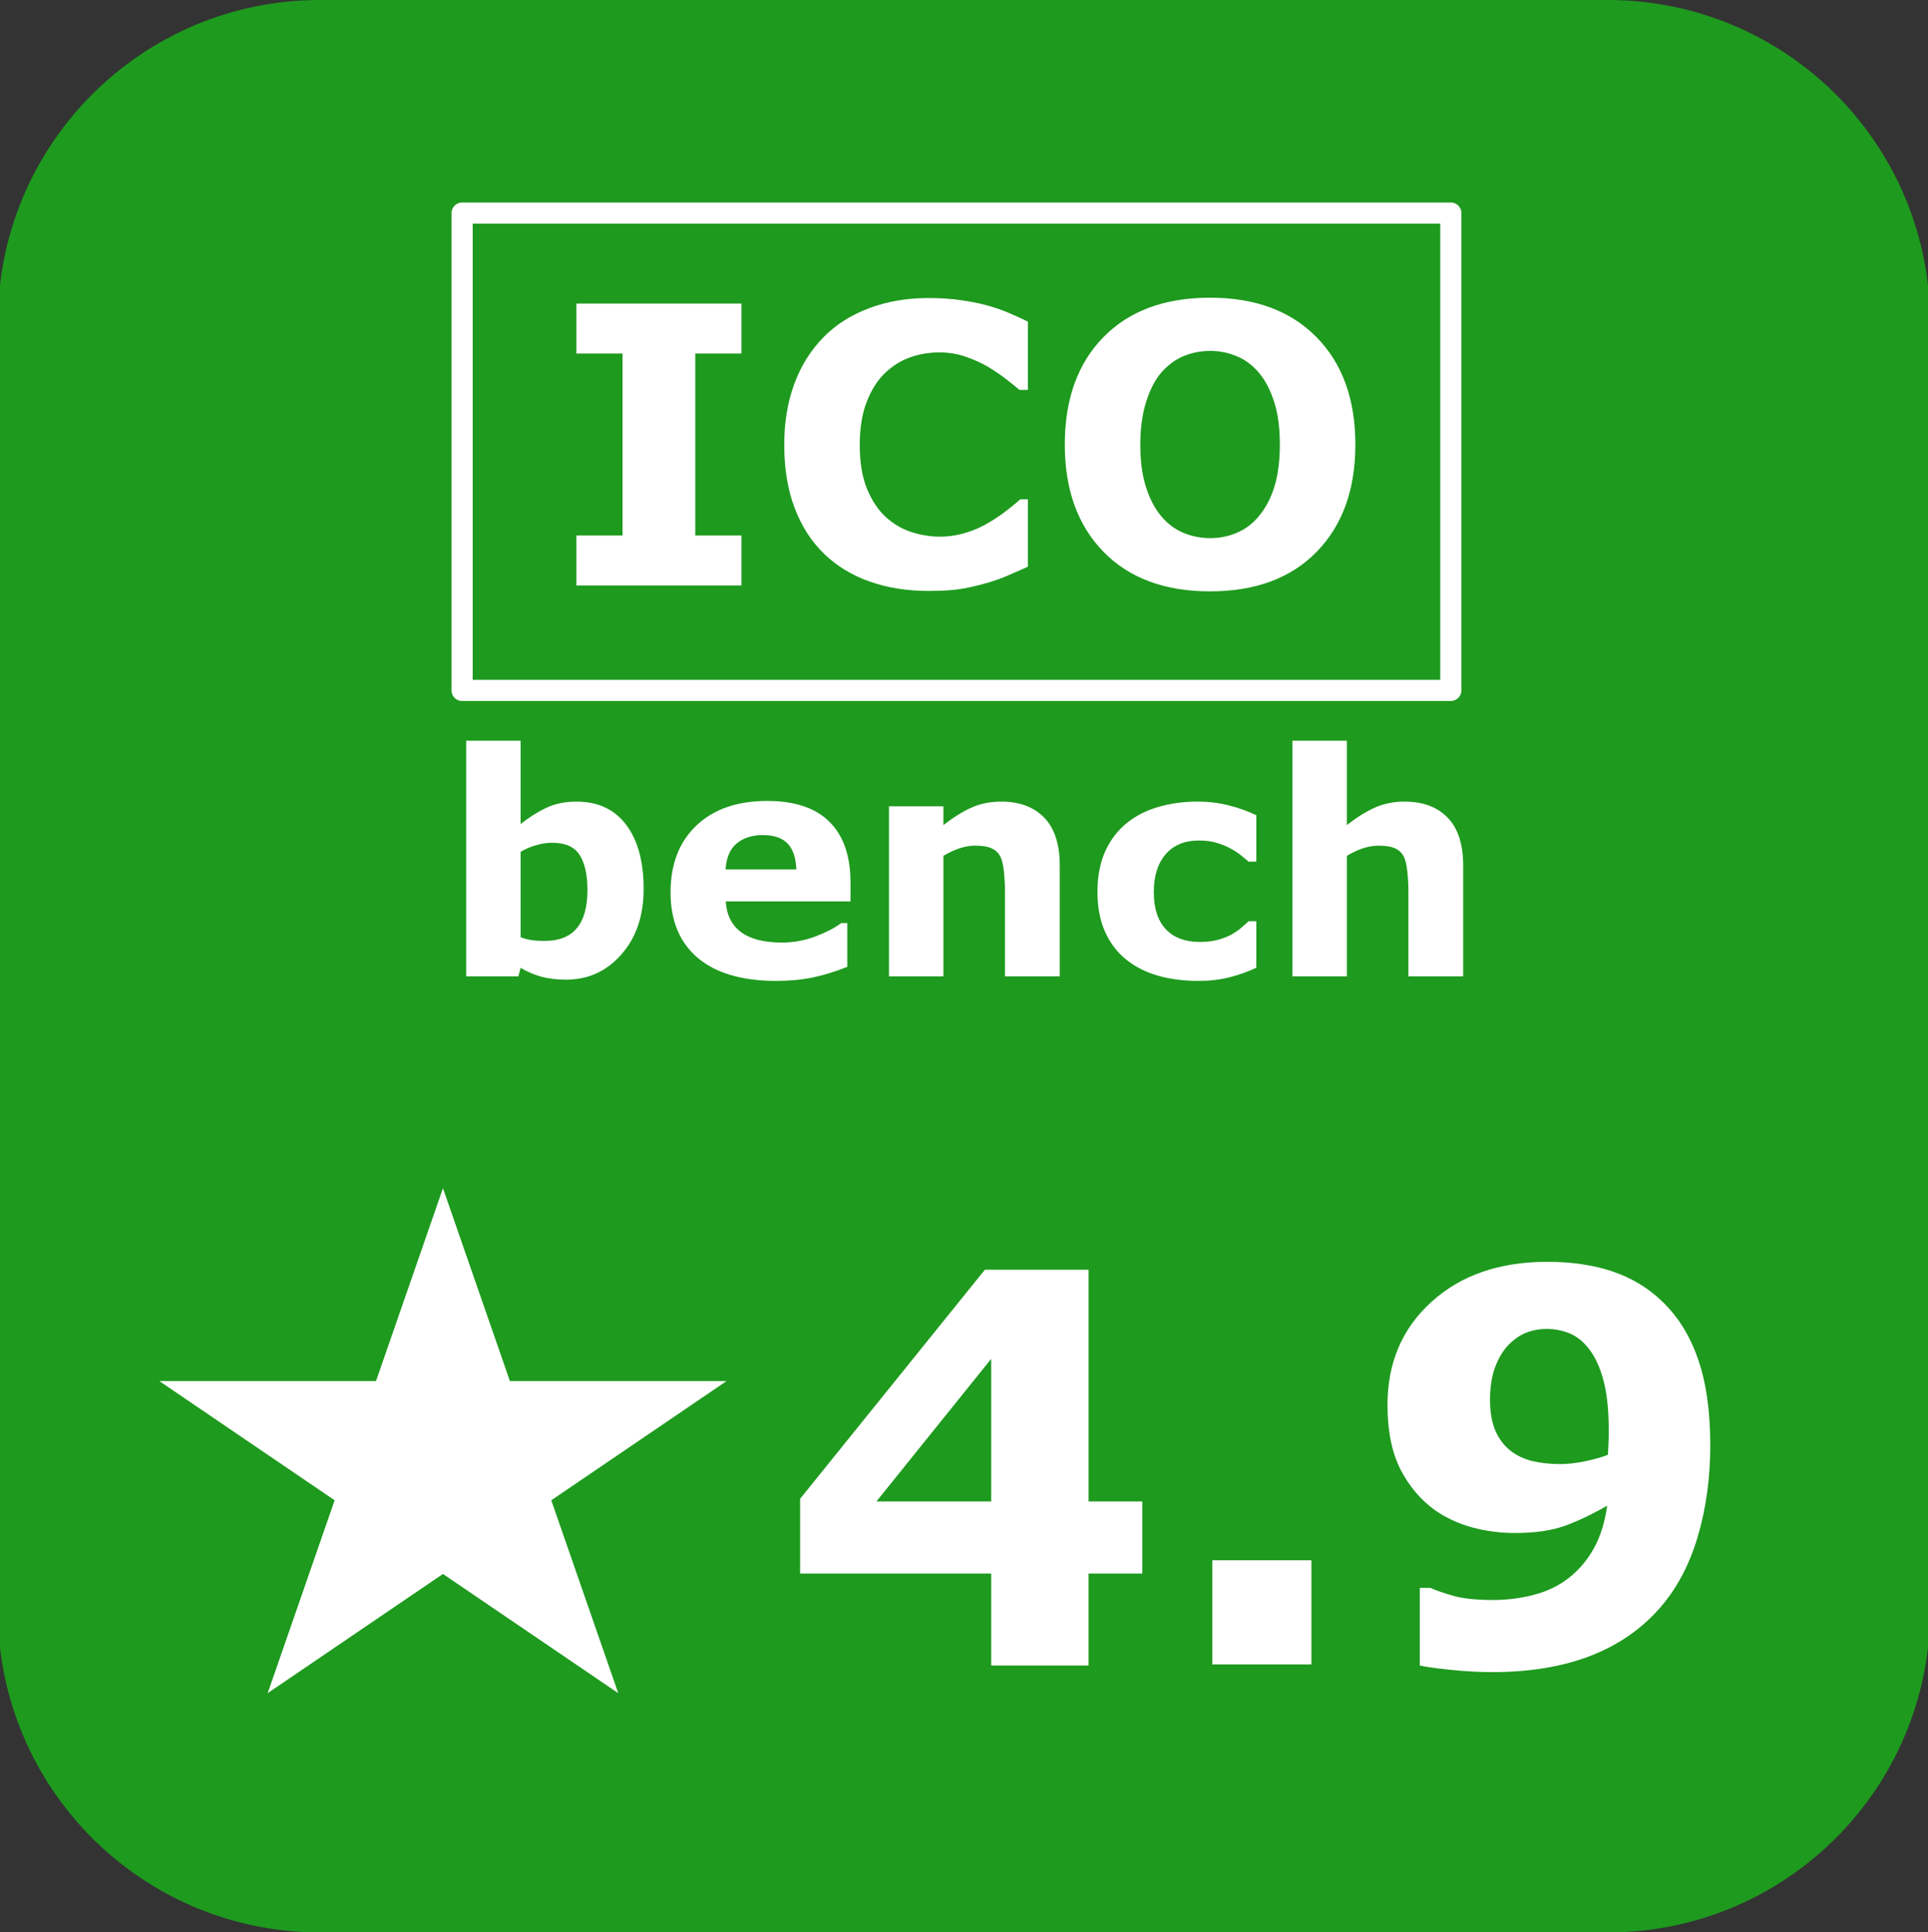 <?xml version="1.0" standalone="yes"?>

<svg version="1.1" viewBox="0.0 0.0 364.64 365.415" fill="none" stroke="none" stroke-linecap="square" stroke-miterlimit="10" xmlns="http://www.w3.org/2000/svg" xmlns:xlink="http://www.w3.org/1999/xlink"><rect x="0.0" y="0.0" width="364.64" height="365.415" fill="#333333" stroke="none"/><clipPath id="p.0"><path d="m0 0l364.64 0l0 365.415l-364.64 0l0 -365.415z" clip-rule="nonzero"></path></clipPath><g clip-path="url(#p.0)"><path fill="#000000" fill-opacity="0.0" d="m0 0l364.64 0l0 365.415l-364.64 0z" fill-rule="evenodd"></path><path fill="#1e9a1e" d="m-0.404 60.909l0 0c0 -33.639 27.27 -60.909 60.909 -60.909l243.63 0l0 0c16.154 0 31.647 6.417 43.069 17.84c11.423 11.423 17.84 26.915 17.84 43.069l0 243.63c0 33.639 -27.27 60.909 -60.909 60.909l-243.63 0c-33.639 0 -60.909 -27.27 -60.909 -60.909z" fill-rule="evenodd"></path><path fill="#ffffff" d="m30.137 261.182l40.976 2.746582E-4l12.662 -36.476l12.662 36.476l40.976 -2.746582E-4l-33.15 22.543l12.662 36.476l-33.15 -22.544l-33.15 22.544l12.662 -36.476z" fill-rule="evenodd"></path><path fill="#000000" fill-opacity="0.0" d="m129.895 207.21l217.512 0l0 130.488l-217.512 0z" fill-rule="evenodd"></path><path fill="#ffffff" d="m216.044 297.582l-10.172 0l0 17.391l-18.406 0l0 -17.391l-36.141 0l0 -14.141l34.938 -43.312l19.609 0l0 43.812l10.172 0l0 13.641zm-28.578 -13.641l0 -26.969l-21.703 26.969l21.703 0zm60.56 30.828l-18.75 0l0 -19.703l18.75 0l0 19.703zm75.436 -41.5q0 9.375 -2.406 17.453q-2.406 8.062 -7.312 13.578q-5.312 5.953 -13.188 8.938q-7.875 2.984 -18.344 2.984q-3.719 0 -8.031 -0.453q-4.297 -0.453 -5.656 -0.797l0 -14.688l2.0 0q1.516 0.703 4.297 1.5q2.781 0.797 7.594 0.797q3.906 0 7.656 -0.969q3.766 -0.984 6.469 -3.078q2.969 -2.266 4.859 -5.641q1.906 -3.391 2.562 -8.156q-4.359 2.516 -8.094 3.844q-3.734 1.328 -9.297 1.328q-4.219 0 -8.047 -1.031q-3.828 -1.031 -7.0 -3.188q-4.156 -2.953 -6.641 -7.781q-2.469 -4.844 -2.469 -12.219q0 -11.969 8.344 -19.516q8.344 -7.547 21.875 -7.547q6.969 0 12.359 1.828q5.391 1.828 9.297 5.594q4.562 4.312 6.859 10.984q2.312 6.656 2.312 16.234zm-19.203 -2.812q0 -6.109 -1.172 -10.047q-1.172 -3.938 -3.234 -6.094q-1.453 -1.609 -3.359 -2.297q-1.906 -0.703 -4.016 -0.703q-1.953 0 -3.734 0.672q-1.766 0.672 -3.422 2.328q-1.562 1.609 -2.547 4.219q-0.969 2.594 -0.969 6.203q0 3.516 1.047 5.906q1.062 2.375 2.922 3.781q1.75 1.344 4.125 1.906q2.391 0.547 5.188 0.547q2.266 0 4.922 -0.578q2.656 -0.578 4.109 -1.188q0 -0.547 0.062 -1.562q0.078 -1.031 0.078 -3.094z" fill-rule="nonzero"></path><path fill="#000000" fill-opacity="0.0" d="m54.13 31.323l256.378 0l0 90.268l-256.378 0z" fill-rule="evenodd"></path><path fill="#ffffff" d="m140.23 110.723l-31.219 0l0 -9.453l8.734 0l0 -34.406l-8.734 0l0 -9.453l31.219 0l0 9.453l-8.734 0l0 34.406l8.734 0l0 9.453zm35.311 1.031q-5.953 0 -10.984 -1.75q-5.031 -1.75 -8.641 -5.219q-3.625 -3.484 -5.609 -8.672q-1.984 -5.188 -1.984 -12.0q0 -6.328 1.891 -11.484q1.906 -5.156 5.516 -8.844q3.484 -3.547 8.609 -5.484q5.141 -1.938 11.234 -1.938q3.359 0 6.062 0.391q2.703 0.375 5 0.984q2.391 0.672 4.344 1.516q1.953 0.844 3.422 1.562l0 12.922l-1.578 0q-1.0 -0.859 -2.531 -2.031q-1.516 -1.188 -3.438 -2.344q-1.969 -1.141 -4.266 -1.922q-2.297 -0.797 -4.906 -0.797q-2.906 0 -5.516 0.922q-2.609 0.906 -4.828 3.016q-2.109 2.047 -3.422 5.422q-1.312 3.359 -1.312 8.156q0 5.016 1.406 8.375q1.422 3.359 3.578 5.297q2.188 1.969 4.859 2.812q2.688 0.844 5.312 0.844q2.5 0 4.953 -0.75q2.453 -0.75 4.531 -2.047q1.75 -1.031 3.25 -2.219q1.516 -1.188 2.484 -2.047l1.422 0l0 12.75q-2.0 0.891 -3.828 1.688q-1.828 0.781 -3.828 1.359q-2.609 0.75 -4.906 1.141q-2.297 0.391 -6.297 0.391zm80.797 -27.672q0 12.75 -7.297 20.25q-7.297 7.5 -20.188 7.5q-12.859 0 -20.172 -7.5q-7.297 -7.5 -7.297 -20.25q0 -12.859 7.297 -20.313q7.312 -7.469 20.172 -7.469q12.812 0 20.141 7.469q7.344 7.453 7.344 20.313zm-18.219 13.5q2.0 -2.438 2.969 -5.75q0.969 -3.312 0.969 -7.781q0 -4.797 -1.109 -8.156q-1.109 -3.375 -2.891 -5.453q-1.828 -2.141 -4.219 -3.109q-2.375 -0.969 -4.953 -0.969q-2.609 0 -4.922 0.938q-2.312 0.922 -4.25 3.062q-1.781 2.016 -2.922 5.547q-1.125 3.516 -1.125 8.172q0 4.766 1.094 8.109q1.094 3.344 2.891 5.469q1.781 2.109 4.172 3.109q2.406 1.0 5.062 1.0q2.641 0 5.047 -1.016q2.406 -1.016 4.188 -3.172z" fill-rule="nonzero"></path><path fill="#ffffff" d="m121.731 168.112q0 7.594 -4.203 12.375q-4.188 4.781 -10.469 4.781q-2.688 0 -4.719 -0.578q-2.031 -0.562 -3.875 -1.656l-0.422 1.609l-9.875 0l0 -44.562l10.297 0l0 15.75q2.391 -1.891 4.859 -3.062q2.484 -1.172 5.719 -1.172q6.094 0 9.391 4.391q3.297 4.391 3.297 12.125zm-10.625 0.203q0 -4.297 -1.469 -6.609q-1.453 -2.328 -5.203 -2.328q-1.469 0 -3.016 0.453q-1.547 0.438 -2.953 1.266l0 16.156q1.125 0.406 2.125 0.547q1.0 0.141 2.406 0.141q4.094 0 6.094 -2.406q2.016 -2.406 2.016 -7.219zm49.748 2.156l-23.594 0q0.219 3.781 2.859 5.781q2.656 2.0 7.812 2.0q3.266 0 6.328 -1.172q3.062 -1.172 4.844 -2.516l1.141 0l0 8.281q-3.484 1.391 -6.578 2.016q-3.094 0.641 -6.844 0.641q-9.688 0 -14.844 -4.344q-5.156 -4.359 -5.156 -12.406q0 -7.969 4.875 -12.625q4.891 -4.656 13.406 -4.656q7.844 0 11.797 3.969q3.953 3.969 3.953 11.422l0 3.609zm-10.25 -6.047q-0.094 -3.234 -1.609 -4.859q-1.516 -1.641 -4.719 -1.641q-2.984 0 -4.906 1.547q-1.922 1.547 -2.141 4.953l13.375 0zm49.826 20.219l-10.359 0l0 -15.953q0 -1.953 -0.203 -3.875q-0.203 -1.938 -0.688 -2.859q-0.578 -1.062 -1.688 -1.547q-1.094 -0.484 -3.062 -0.484q-1.406 0 -2.859 0.469q-1.438 0.453 -3.141 1.453l0 22.797l-10.297 0l0 -32.156l10.297 0l0 3.547q2.75 -2.156 5.281 -3.297q2.547 -1.141 5.641 -1.141q5.203 0 8.141 3.031q2.938 3.031 2.938 9.078l0 20.938zm26.24 0.859q-4.219 0 -7.703 -1.0q-3.469 -1.0 -6.047 -3.094q-2.547 -2.094 -3.953 -5.266q-1.406 -3.188 -1.406 -7.453q0 -4.5 1.5 -7.766q1.516 -3.266 4.203 -5.406q2.609 -2.031 6.016 -2.969q3.406 -0.953 7.078 -0.953q3.297 0 6.062 0.719q2.781 0.703 5.188 1.859l0 8.781l-1.453 0q-0.609 -0.516 -1.453 -1.203q-0.844 -0.688 -2.078 -1.344q-1.172 -0.625 -2.578 -1.031q-1.406 -0.422 -3.266 -0.422q-4.125 0 -6.344 2.625q-2.219 2.609 -2.219 7.109q0 4.641 2.281 7.047q2.281 2.406 6.453 2.406q1.953 0 3.516 -0.438q1.562 -0.453 2.594 -1.047q0.969 -0.578 1.703 -1.203q0.75 -0.641 1.391 -1.234l1.453 0l0 8.797q-2.438 1.141 -5.094 1.812q-2.641 0.672 -5.844 0.672zm50.059 -0.859l-10.359 0l0 -15.953q0 -1.953 -0.203 -3.875q-0.203 -1.938 -0.688 -2.859q-0.578 -1.062 -1.688 -1.547q-1.094 -0.484 -3.062 -0.484q-1.406 0 -2.859 0.469q-1.438 0.453 -3.141 1.453l0 22.797l-10.297 0l0 -44.562l10.297 0l0 15.953q2.75 -2.156 5.281 -3.297q2.547 -1.141 5.641 -1.141q5.203 0 8.141 3.031q2.938 3.031 2.938 9.078l0 20.938z" fill-rule="nonzero"></path><path fill="#000000" fill-opacity="0.0" d="m87.399 40.297l186.992 0l0 90.268l-186.992 0z" fill-rule="evenodd"></path><path stroke="#ffffff" stroke-width="4.0" stroke-linejoin="round" stroke-linecap="butt" d="m87.399 40.297l186.992 0l0 90.268l-186.992 0z" fill-rule="evenodd"></path></g></svg>

